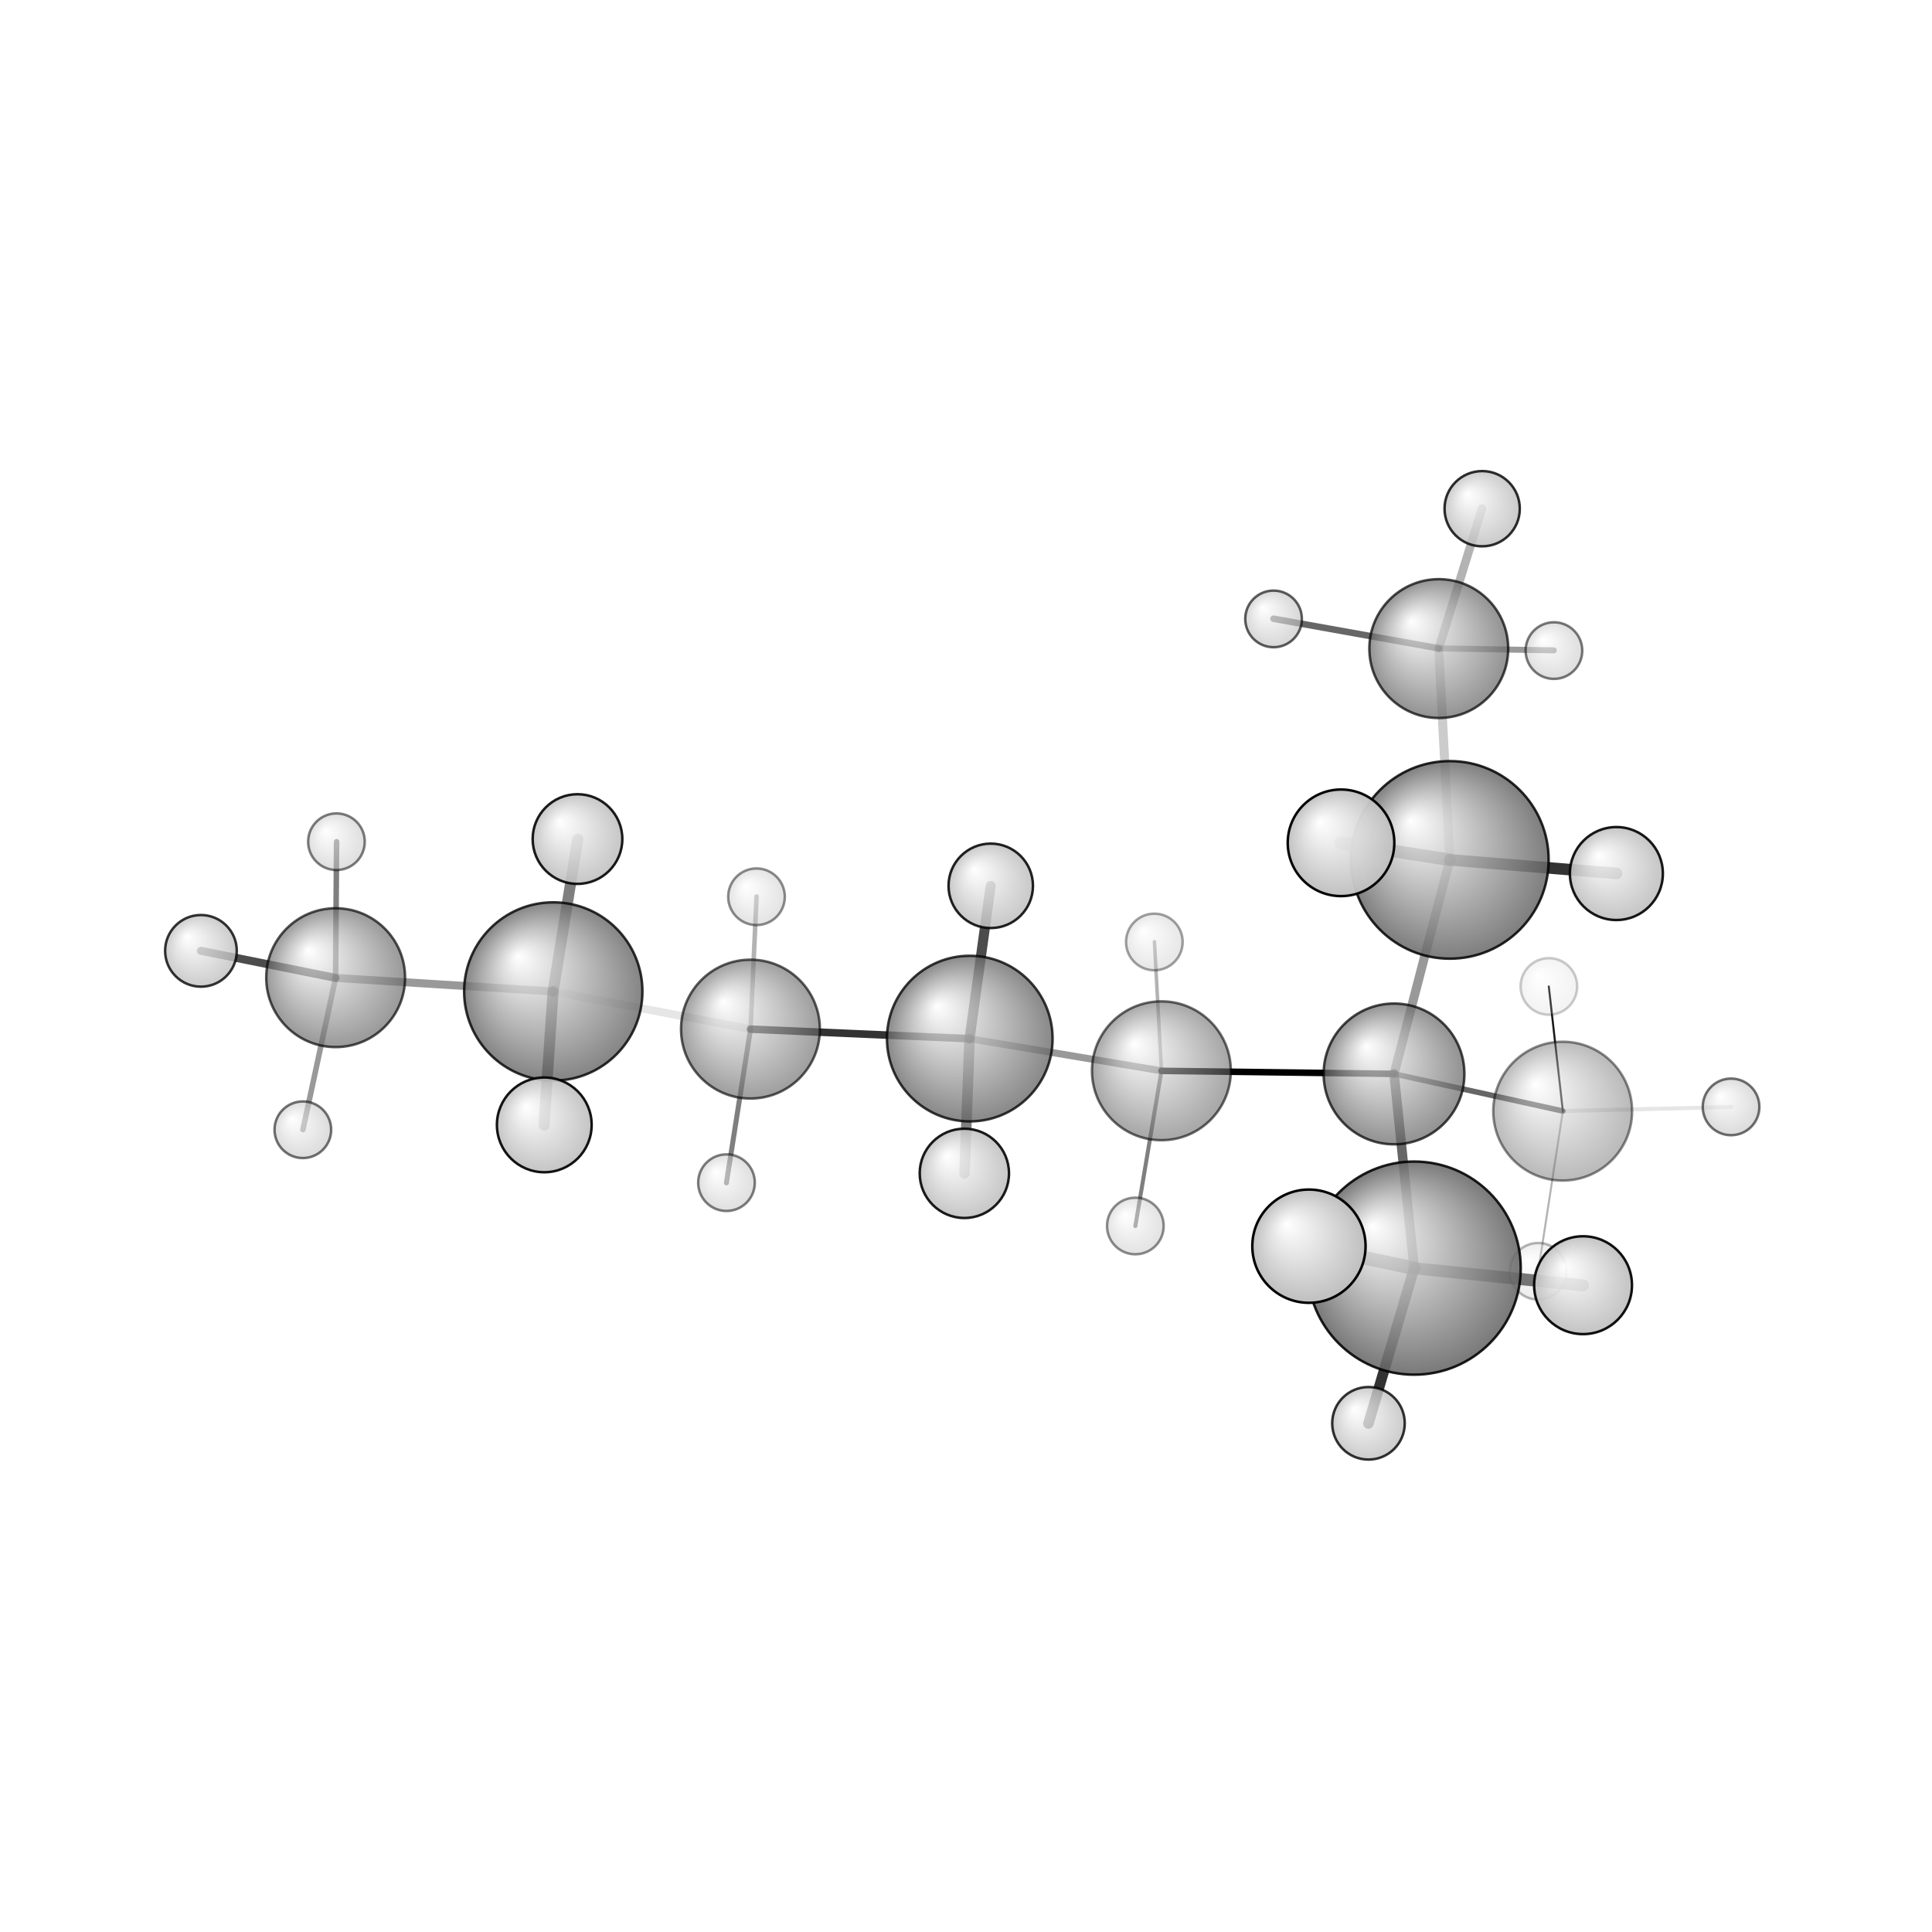 <?xml version="1.0"?>
<svg version="1.1" id="topsvg"
xmlns="http://www.w3.org/2000/svg" xmlns:xlink="http://www.w3.org/1999/xlink"
xmlns:cml="http://www.xml-cml.org/schema" x="0" y="0" width="1024px" height="1024px" viewBox="0 0 100 100">
<title>138117 - Open Babel Depiction</title>
<rect x="0" y="0" width="100" height="100" fill="white"/>
<defs>
<radialGradient id='radialffffff666666' cx='50%' cy='50%' r='50%' fx='30%' fy='30%'>
  <stop offset=' 0%' stop-color="rgb(255,255,255)"  stop-opacity='1.0'/>
  <stop offset='100%' stop-color="rgb(102,102,102)"  stop-opacity ='1.0'/>
</radialGradient>
<radialGradient id='radialffffffbfbfbf' cx='50%' cy='50%' r='50%' fx='30%' fy='30%'>
  <stop offset=' 0%' stop-color="rgb(255,255,255)"  stop-opacity='1.0'/>
  <stop offset='100%' stop-color="rgb(191,191,191)"  stop-opacity ='1.0'/>
</radialGradient>
</defs>
<g transform="translate(0,0)">
<svg width="100" height="100" x="0" y="0" viewBox="0 0 384.581 262.059"
font-family="sans-serif" stroke="rgb(0,0,0)" stroke-width="2"  stroke-linecap="round">
<line x1="277.5" y1="152.5" x2="231.2" y2="151.9" opacity="1.0" stroke="rgb(0,0,0)"  stroke-width="1.3"/>
<line x1="277.5" y1="152.5" x2="288.6" y2="109.9" opacity="0.4" stroke="rgb(0,0,0)"  stroke-width="1.8"/>
<line x1="277.5" y1="152.5" x2="281.5" y2="191.2" opacity="0.6" stroke="rgb(0,0,0)"  stroke-width="1.9"/>
<line x1="277.5" y1="152.5" x2="311.1" y2="159.9" opacity="0.6" stroke="rgb(0,0,0)"  stroke-width="1.1"/>
<line x1="231.2" y1="151.9" x2="193.0" y2="145.5" opacity="0.4" stroke="rgb(0,0,0)"  stroke-width="1.4"/>
<line x1="231.2" y1="151.9" x2="226.0" y2="182.8" opacity="0.5" stroke="rgb(0,0,0)"  stroke-width="0.8"/>
<line x1="231.2" y1="151.9" x2="229.8" y2="126.2" opacity="0.3" stroke="rgb(0,0,0)"  stroke-width="0.7"/>
<line x1="288.6" y1="109.9" x2="286.4" y2="67.8" opacity="0.2" stroke="rgb(0,0,0)"  stroke-width="1.8"/>
<line x1="288.6" y1="109.9" x2="266.9" y2="106.5" opacity="0.6" stroke="rgb(0,0,0)"  stroke-width="2.5"/>
<line x1="288.6" y1="109.9" x2="321.8" y2="112.6" opacity="0.8" stroke="rgb(0,0,0)"  stroke-width="2.3"/>
<line x1="193.0" y1="145.5" x2="149.4" y2="143.6" opacity="0.8" stroke="rgb(0,0,0)"  stroke-width="1.5"/>
<line x1="193.0" y1="145.5" x2="192.0" y2="172.3" opacity="0.5" stroke="rgb(0,0,0)"  stroke-width="2.1"/>
<line x1="193.0" y1="145.5" x2="197.2" y2="115.1" opacity="0.7" stroke="rgb(0,0,0)"  stroke-width="2.0"/>
<line x1="281.5" y1="191.2" x2="315.1" y2="194.6" opacity="0.7" stroke="rgb(0,0,0)"  stroke-width="2.4"/>
<line x1="281.5" y1="191.2" x2="272.4" y2="222.1" opacity="0.8" stroke="rgb(0,0,0)"  stroke-width="2.1"/>
<line x1="281.5" y1="191.2" x2="260.6" y2="186.8" opacity="0.7" stroke="rgb(0,0,0)"  stroke-width="2.7"/>
<line x1="311.1" y1="159.9" x2="308.3" y2="135.1" opacity="0.9" stroke="rgb(0,0,0)"  stroke-width="0.4"/>
<line x1="311.1" y1="159.9" x2="344.6" y2="159.1" opacity="0.1" stroke="rgb(0,0,0)"  stroke-width="0.8"/>
<line x1="311.1" y1="159.9" x2="306.2" y2="191.8" opacity="0.3" stroke="rgb(0,0,0)"  stroke-width="0.4"/>
<line x1="149.4" y1="143.6" x2="110.1" y2="136.1" opacity="0.1" stroke="rgb(0,0,0)"  stroke-width="1.6"/>
<line x1="149.4" y1="143.6" x2="144.6" y2="174.2" opacity="0.5" stroke="rgb(0,0,0)"  stroke-width="1.0"/>
<line x1="149.4" y1="143.6" x2="150.6" y2="117.2" opacity="0.3" stroke="rgb(0,0,0)"  stroke-width="0.9"/>
<line x1="286.4" y1="67.8" x2="295.0" y2="40.0" opacity="0.3" stroke="rgb(0,0,0)"  stroke-width="1.7"/>
<line x1="286.4" y1="67.8" x2="253.5" y2="61.9" opacity="0.6" stroke="rgb(0,0,0)"  stroke-width="1.3"/>
<line x1="286.4" y1="67.8" x2="309.3" y2="68.2" opacity="0.4" stroke="rgb(0,0,0)"  stroke-width="1.2"/>
<line x1="110.1" y1="136.1" x2="66.8" y2="133.4" opacity="0.4" stroke="rgb(0,0,0)"  stroke-width="1.6"/>
<line x1="110.1" y1="136.1" x2="115.0" y2="105.8" opacity="0.5" stroke="rgb(0,0,0)"  stroke-width="2.2"/>
<line x1="110.1" y1="136.1" x2="108.3" y2="162.7" opacity="0.7" stroke="rgb(0,0,0)"  stroke-width="2.2"/>
<line x1="66.8" y1="133.4" x2="40.0" y2="128.0" opacity="0.7" stroke="rgb(0,0,0)"  stroke-width="1.6"/>
<line x1="66.8" y1="133.4" x2="67.0" y2="106.3" opacity="0.5" stroke="rgb(0,0,0)"  stroke-width="1.1"/>
<line x1="66.8" y1="133.4" x2="60.3" y2="163.6" opacity="0.4" stroke="rgb(0,0,0)"  stroke-width="1.1"/>
<circle cx="308.315" cy="135.095" r="5.636" opacity="0.2" style="stroke:black;stroke-width:0.5;fill:url(#radialffffffbfbfbf)"/>
<circle cx="306.184" cy="191.796" r="5.636" opacity="0.285" style="stroke:black;stroke-width:0.5;fill:url(#radialffffffbfbfbf)"/>
<circle cx="229.781" cy="126.245" r="5.636" opacity="0.367" style="stroke:black;stroke-width:0.5;fill:url(#radialffffffbfbfbf)"/>
<circle cx="226" cy="182.78" r="5.636" opacity="0.442" style="stroke:black;stroke-width:0.5;fill:url(#radialffffffbfbfbf)"/>
<circle cx="150.588" cy="117.246" r="5.636" opacity="0.449" style="stroke:black;stroke-width:0.5;fill:url(#radialffffffbfbfbf)"/>
<circle cx="311.063" cy="159.921" r="13.818" opacity="0.456" style="stroke:black;stroke-width:0.5;fill:url(#radialffffff666666)"/>
<circle cx="144.614" cy="174.159" r="5.636" opacity="0.501" style="stroke:black;stroke-width:0.5;fill:url(#radialffffffbfbfbf)"/>
<circle cx="66.973" cy="106.289" r="5.636" opacity="0.506" style="stroke:black;stroke-width:0.5;fill:url(#radialffffffbfbfbf)"/>
<circle cx="309.324" cy="68.244" r="5.636" opacity="0.523" style="stroke:black;stroke-width:0.5;fill:url(#radialffffffbfbfbf)"/>
<circle cx="60.284" cy="163.623" r="5.636" opacity="0.548" style="stroke:black;stroke-width:0.5;fill:url(#radialffffffbfbfbf)"/>
<circle cx="344.581" cy="159.074" r="5.636" opacity="0.556" style="stroke:black;stroke-width:0.5;fill:url(#radialffffffbfbfbf)"/>
<circle cx="231.186" cy="151.888" r="13.818" opacity="0.581" style="stroke:black;stroke-width:0.5;fill:url(#radialffffff666666)"/>
<circle cx="253.512" cy="61.937" r="5.636" opacity="0.627" style="stroke:black;stroke-width:0.5;fill:url(#radialffffffbfbfbf)"/>
<circle cx="149.385" cy="143.591" r="13.818" opacity="0.631" style="stroke:black;stroke-width:0.5;fill:url(#radialffffff666666)"/>
<circle cx="66.816" cy="133.353" r="13.818" opacity="0.668" style="stroke:black;stroke-width:0.5;fill:url(#radialffffff666666)"/>
<circle cx="286.4" cy="67.845" r="13.818" opacity="0.704" style="stroke:black;stroke-width:0.5;fill:url(#radialffffff666666)"/>
<circle cx="277.492" cy="152.513" r="14.01" opacity="0.712" style="stroke:black;stroke-width:0.5;fill:url(#radialffffff666666)"/>
<circle cx="193.041" cy="145.48" r="16.485" opacity="0.772" style="stroke:black;stroke-width:0.5;fill:url(#radialffffff666666)"/>
<circle cx="40" cy="128.013" r="7.132" opacity="0.795" style="stroke:black;stroke-width:0.5;fill:url(#radialffffffbfbfbf)"/>
<circle cx="272.407" cy="222.059" r="7.221" opacity="0.8" style="stroke:black;stroke-width:0.5;fill:url(#radialffffffbfbfbf)"/>
<circle cx="110.135" cy="136.098" r="17.743" opacity="0.801" style="stroke:black;stroke-width:0.5;fill:url(#radialffffff666666)"/>
<circle cx="295.037" cy="40" r="7.49" opacity="0.815" style="stroke:black;stroke-width:0.5;fill:url(#radialffffffbfbfbf)"/>
<circle cx="288.606" cy="109.909" r="19.663" opacity="0.843" style="stroke:black;stroke-width:0.5;fill:url(#radialffffff666666)"/>
<circle cx="197.217" cy="115.069" r="8.404" opacity="0.863" style="stroke:black;stroke-width:0.5;fill:url(#radialffffffbfbfbf)"/>
<circle cx="281.502" cy="191.168" r="21.212" opacity="0.876" style="stroke:black;stroke-width:0.5;fill:url(#radialffffff666666)"/>
<circle cx="191.962" cy="172.303" r="8.887" opacity="0.888" style="stroke:black;stroke-width:0.5;fill:url(#radialffffffbfbfbf)"/>
<circle cx="114.955" cy="105.759" r="8.924" opacity="0.89" style="stroke:black;stroke-width:0.5;fill:url(#radialffffffbfbfbf)"/>
<circle cx="321.755" cy="112.625" r="9.253" opacity="0.906" style="stroke:black;stroke-width:0.5;fill:url(#radialffffffbfbfbf)"/>
<circle cx="108.344" cy="162.656" r="9.429" opacity="0.915" style="stroke:black;stroke-width:0.5;fill:url(#radialffffffbfbfbf)"/>
<circle cx="315.121" cy="194.567" r="9.739" opacity="0.93" style="stroke:black;stroke-width:0.5;fill:url(#radialffffffbfbfbf)"/>
<circle cx="266.943" cy="106.508" r="10.61" opacity="0.97" style="stroke:black;stroke-width:0.5;fill:url(#radialffffffbfbfbf)"/>
<circle cx="260.555" cy="186.802" r="11.273" opacity="1" style="stroke:black;stroke-width:0.5;fill:url(#radialffffffbfbfbf)"/>
</svg>
</g>
</svg>
